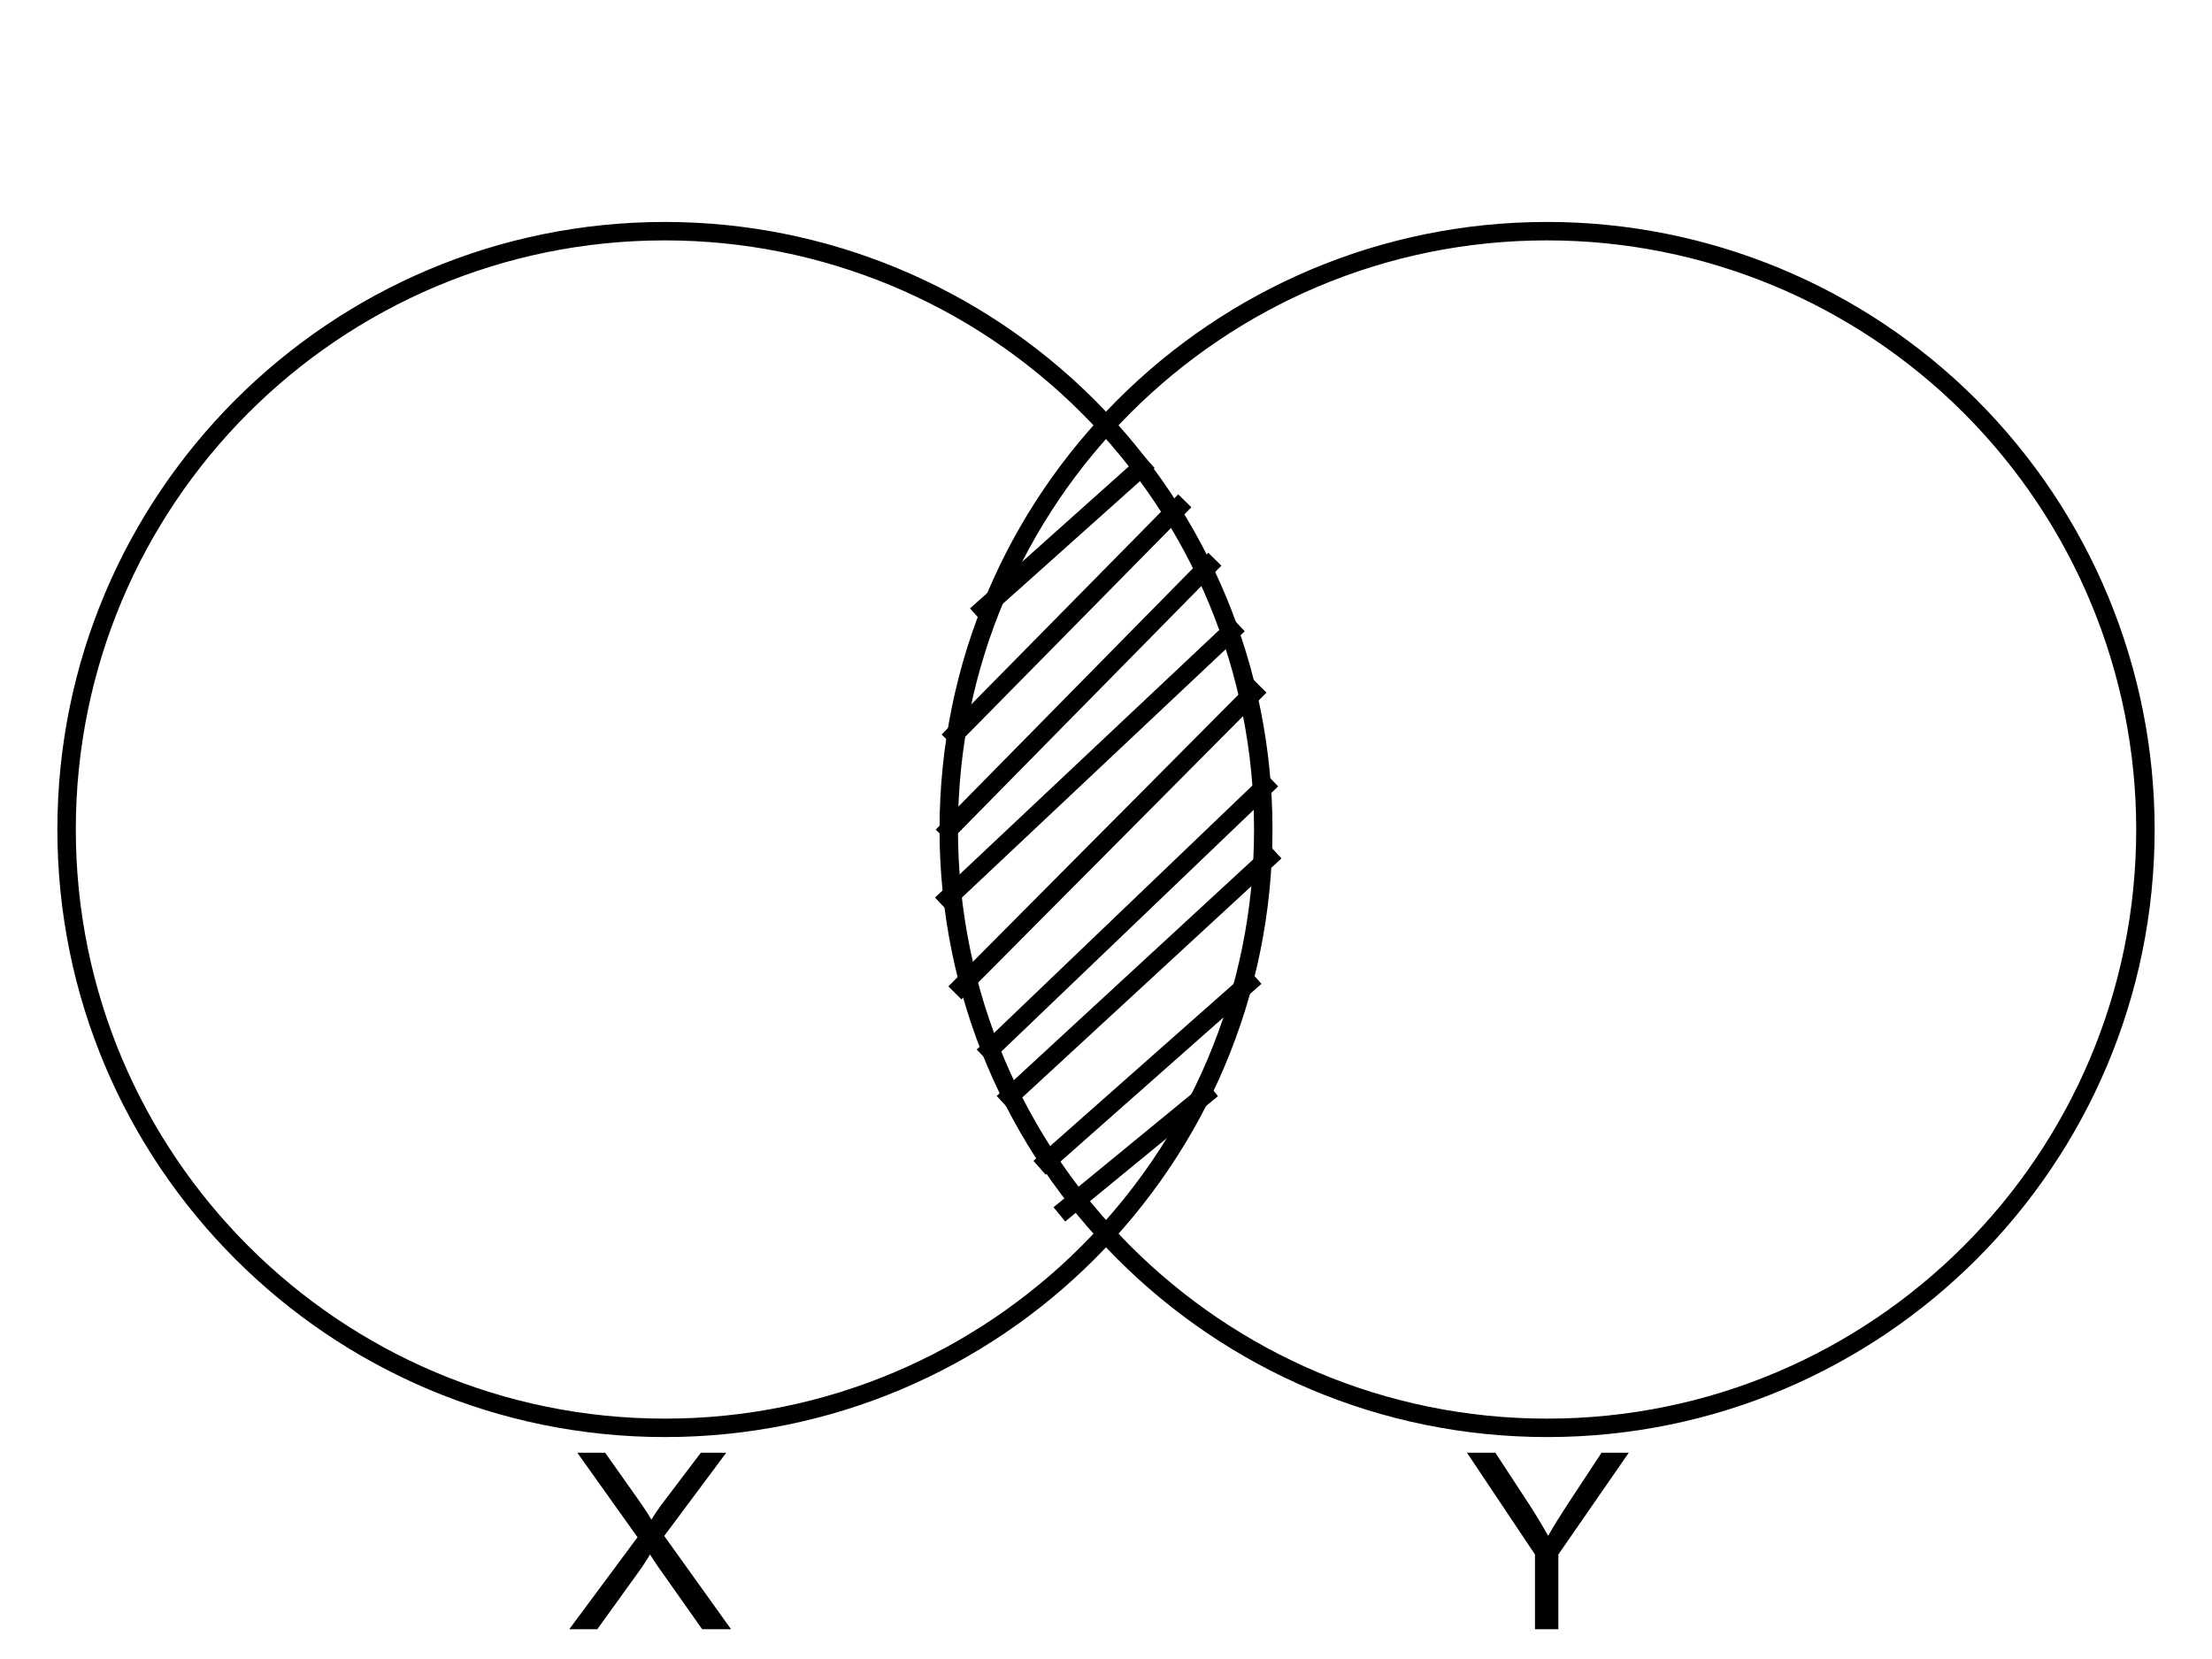 <?xml version="1.0" standalone="yes"?>

<svg version="1.1" viewBox="0.0 0.0 960.0 720.0" fill="none" stroke="none" stroke-linecap="square" stroke-miterlimit="10" xmlns="http://www.w3.org/2000/svg" xmlns:xlink="http://www.w3.org/1999/xlink"><clipPath id="p.0"><path d="m0 0l960.0 0l0 720.0l-960.0 0l0 -720.0z" clip-rule="nonzero"></path></clipPath><g clip-path="url(#p.0)"><path fill="#000000" fill-opacity="0.0" d="m0 0l960.0 0l0 720.0l-960.0 0z" fill-rule="evenodd"></path><path fill="#000000" fill-opacity="0.0" d="m28.9 360.001l0 0c0 -143.416 116.261 -259.677 259.677 -259.677l0 0c68.871 0 134.921 27.359 183.619 76.058c48.699 48.699 76.058 114.749 76.058 183.619l0 0c0 143.416 -116.261 259.677 -259.677 259.677l0 0c-143.416 0 -259.677 -116.261 -259.677 -259.677z" fill-rule="evenodd"></path><path stroke="#000000" stroke-width="8.0" stroke-linejoin="round" stroke-linecap="butt" d="m28.9 360.001l0 0c0 -143.416 116.261 -259.677 259.677 -259.677l0 0c68.871 0 134.921 27.359 183.619 76.058c48.699 48.699 76.058 114.749 76.058 183.619l0 0c0 143.416 -116.261 259.677 -259.677 259.677l0 0c-143.416 0 -259.677 -116.261 -259.677 -259.677z" fill-rule="evenodd"></path><path fill="#000000" fill-opacity="0.0" d="m411.754 360.001l0 0c0 -143.416 116.261 -259.677 259.677 -259.677l0 0c68.871 0 134.92 27.359 183.619 76.058c48.699 48.699 76.058 114.749 76.058 183.619l0 0c0 143.416 -116.261 259.677 -259.677 259.677l0 0c-143.416 0 -259.677 -116.261 -259.677 -259.677z" fill-rule="evenodd"></path><path stroke="#000000" stroke-width="8.0" stroke-linejoin="round" stroke-linecap="butt" d="m411.754 360.001l0 0c0 -143.416 116.261 -259.677 259.677 -259.677l0 0c68.871 0 134.92 27.359 183.619 76.058c48.699 48.699 76.058 114.749 76.058 183.619l0 0c0 143.416 -116.261 259.677 -259.677 259.677l0 0c-143.416 0 -259.677 -116.261 -259.677 -259.677z" fill-rule="evenodd"></path><path fill="#000000" fill-opacity="0.0" d="m495.451 202.816l-68.819 61.543" fill-rule="evenodd"></path><path stroke="#000000" stroke-width="8.0" stroke-linejoin="round" stroke-linecap="butt" d="m495.451 202.816l-68.819 61.543" fill-rule="evenodd"></path><path fill="#000000" fill-opacity="0.0" d="m511.388 220.202l-97.071 98.52" fill-rule="evenodd"></path><path stroke="#000000" stroke-width="8.0" stroke-linejoin="round" stroke-linecap="butt" d="m511.388 220.202l-97.071 98.52" fill-rule="evenodd"></path><path fill="#000000" fill-opacity="0.0" d="m524.416 245.544l-112.661 114.457" fill-rule="evenodd"></path><path stroke="#000000" stroke-width="8.0" stroke-linejoin="round" stroke-linecap="butt" d="m524.416 245.544l-112.661 114.457" fill-rule="evenodd"></path><path fill="#000000" fill-opacity="0.0" d="m534.567 273.803l-123.118 115.905" fill-rule="evenodd"></path><path stroke="#000000" stroke-width="8.0" stroke-linejoin="round" stroke-linecap="butt" d="m534.567 273.803l-123.118 115.905" fill-rule="evenodd"></path><path fill="#000000" fill-opacity="0.0" d="m549.055 341.168l-119.496 114.457" fill-rule="evenodd"></path><path stroke="#000000" stroke-width="8.0" stroke-linejoin="round" stroke-linecap="butt" d="m549.055 341.168l-119.496 114.457" fill-rule="evenodd"></path><path fill="#000000" fill-opacity="0.0" d="m541.811 426.64l-87.654 77.512" fill-rule="evenodd"></path><path stroke="#000000" stroke-width="8.0" stroke-linejoin="round" stroke-linecap="butt" d="m541.811 426.64l-87.654 77.512" fill-rule="evenodd"></path><path fill="#000000" fill-opacity="0.0" d="m543.984 300.604l-126.74 127.465" fill-rule="evenodd"></path><path stroke="#000000" stroke-width="8.0" stroke-linejoin="round" stroke-linecap="butt" d="m543.984 300.604l-126.74 127.465" fill-rule="evenodd"></path><path fill="#000000" fill-opacity="0.0" d="m550.504 372.315l-112.284 103.559" fill-rule="evenodd"></path><path stroke="#000000" stroke-width="8.0" stroke-linejoin="round" stroke-linecap="butt" d="m550.504 372.315l-112.284 103.559" fill-rule="evenodd"></path><path fill="#000000" fill-opacity="0.0" d="m237.585 595.677l770.709 0l0 89.921l-770.709 0z" fill-rule="evenodd"></path><path fill="#000000" d="m247.054 707.077l29.625 -39.922l-26.125 -36.672l12.078 0l13.891 19.641q4.344 6.125 6.172 9.406q2.547 -4.172 6.047 -8.719l15.422 -20.328l11.016 0l-26.906 36.109l29.0 40.484l-12.531 0l-19.281 -27.328q-1.625 -2.344 -3.344 -5.109q-2.562 4.172 -3.656 5.734l-19.234 26.703l-12.172 0z" fill-rule="nonzero"></path><path fill="#000000" fill-opacity="0.0" d="m627.349 595.677l770.709 0l0 89.921l-770.709 0z" fill-rule="evenodd"></path><path fill="#000000" d="m666.177 707.077l0 -32.438l-29.516 -44.156l12.328 0l15.109 23.094q4.172 6.484 7.781 12.953q3.438 -6.0 8.359 -13.531l14.828 -22.516l11.812 0l-30.562 44.156l0 32.438l-10.141 0z" fill-rule="nonzero"></path><path fill="#000000" fill-opacity="0.0" d="m522.979 475.171l-60.126 49.323" fill-rule="evenodd"></path><path stroke="#000000" stroke-width="8.0" stroke-linejoin="round" stroke-linecap="butt" d="m522.979 475.171l-60.126 49.323" fill-rule="evenodd"></path></g></svg>

